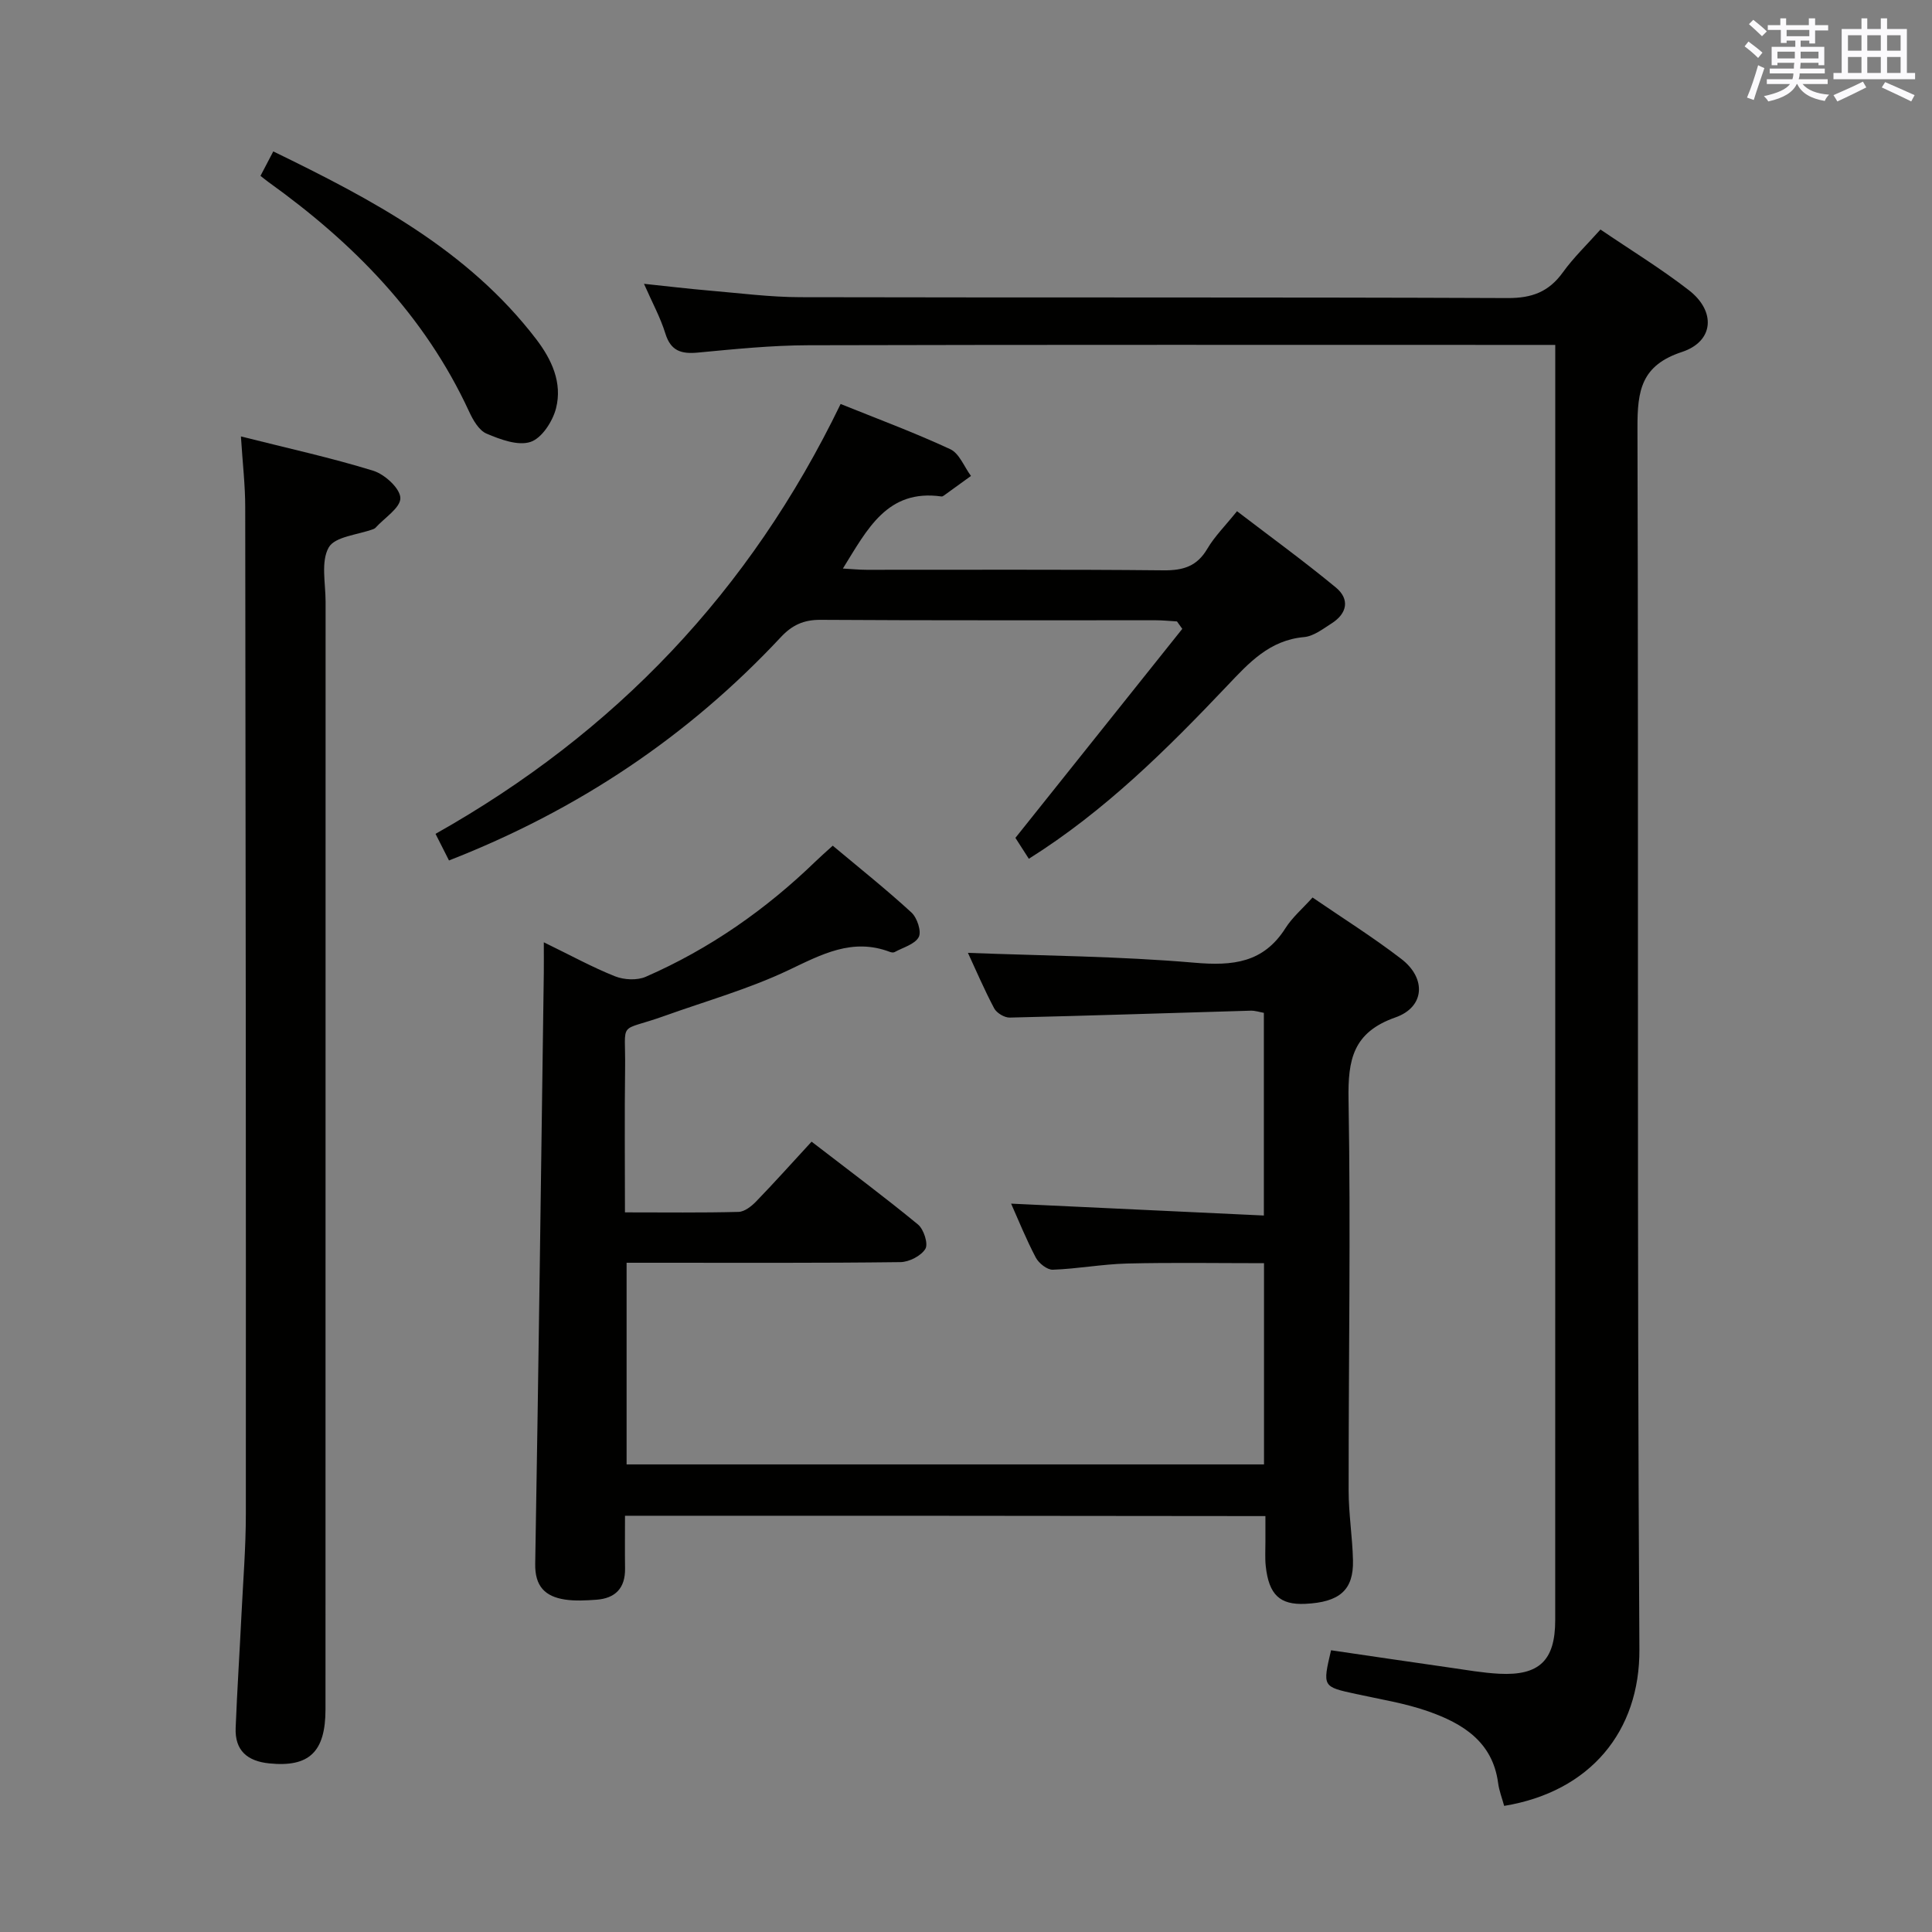 <svg enable-background="new 0 0 400 400" viewBox="0 0 400 400" xmlns="http://www.w3.org/2000/svg"><rect x="0" y="0" width="400" height="400" fill="#808080" stroke="none"/><g fill="#010100"><path d="m129.4 313.82c0 3.95-.04 7.43.01 10.91.06 4.08-2.01 6.2-5.97 6.48-2.15.15-4.36.28-6.47-.04-4.12-.63-6.25-2.75-6.16-7.43.7-40.78 1.21-81.56 1.78-122.34.02-1.76 0-3.51 0-6.31 5.55 2.7 10.04 5.17 14.76 7.05 1.87.74 4.56.87 6.35.09 13.23-5.78 24.9-13.94 35.26-23.99.94-.91 1.93-1.77 3.45-3.15 5.51 4.61 11.07 9.04 16.29 13.83 1.18 1.08 2.12 3.92 1.52 5.08-.8 1.51-3.24 2.15-5 3.12-.25.14-.69.07-.98-.04-7.77-2.95-14.11.51-20.97 3.77-8.2 3.9-17.06 6.39-25.65 9.47-9.88 3.54-8.06.58-8.2 10.94-.13 9.79-.03 19.58-.03 29.75 8.25 0 15.89.1 23.52-.1 1.24-.03 2.68-1.17 3.64-2.16 3.82-3.95 7.48-8.04 11.48-12.38 7.94 6.12 15.12 11.46 22.03 17.15 1.2.99 2.16 4 1.53 5.04-.89 1.46-3.37 2.73-5.18 2.75-16.83.21-33.66.13-50.49.13-1.95 0-3.9 0-6.19 0v41.75h131.97c0-13.82 0-27.57 0-41.66-9.51 0-18.95-.16-28.37.07-5.13.13-10.23 1.1-15.36 1.28-1.17.04-2.9-1.34-3.52-2.51-2.01-3.81-3.62-7.83-5.11-11.17 17.23.81 34.6 1.63 52.33 2.46 0-14.53 0-28.11 0-41.96-.86-.15-1.81-.48-2.74-.45-16.62.48-33.25 1.04-49.87 1.43-1.09.03-2.72-.95-3.23-1.92-2.09-3.95-3.85-8.08-5.43-11.48 15.56.6 31.29.69 46.91 2.04 7.95.69 14.28.03 18.84-7.17 1.4-2.21 3.49-3.99 5.6-6.33 6.16 4.22 12.49 8.19 18.38 12.72 5.21 4 4.87 9.96-1.21 12.1-8.79 3.09-9.87 8.72-9.72 17.01.47 26.98 0 53.98.02 80.97 0 4.81.79 9.61.9 14.42.15 6.16-2.77 8.69-9.9 9.02-5.24.24-7.52-1.89-8.16-7.81-.18-1.65-.06-3.33-.07-4.99s0-3.31 0-5.37c-44.12-.07-87.98-.07-132.59-.07z"/><path d="m311.42 373.89c-.42-1.56-1.04-3.12-1.25-4.73-1.13-8.56-7.35-12.34-14.46-14.84-4.82-1.7-9.96-2.5-14.97-3.6-6.93-1.51-6.94-1.47-5.16-9.05 8.12 1.19 16.28 2.4 24.46 3.57 3.45.49 6.89 1.11 10.36 1.29 8.3.43 11.59-2.77 11.59-11.09.01-66.81.01-133.62.01-200.44 0-19.16 0-38.33 0-57.49 0-1.82 0-3.63 0-6.1-2.12 0-3.91 0-5.69 0-49.66 0-99.31-.06-148.97.07-7.62.02-15.25.8-22.86 1.52-3.44.32-5.61-.33-6.73-3.97-1.01-3.27-2.69-6.34-4.42-10.27 5.05.53 9.27 1.04 13.5 1.4 6.29.53 12.59 1.36 18.88 1.37 48.82.11 97.65-.02 146.47.18 5.01.02 8.5-1.3 11.4-5.33 2.21-3.07 4.99-5.73 7.78-8.86 6.31 4.29 12.56 8.11 18.31 12.57 5.63 4.36 5.2 10.59-1.44 12.78-8.45 2.78-9.23 8.01-9.21 15.68.25 84.31-.12 168.63.4 252.94.1 16.94-10.16 29.46-28 32.4z"/><path d="m49.88 90.36c9.8 2.47 18.71 4.42 27.39 7.1 2.37.73 5.57 3.65 5.62 5.64.06 2.02-3.31 4.13-5.18 6.2-.11.12-.28.19-.43.25-3.2 1.19-7.93 1.52-9.22 3.79-1.66 2.93-.65 7.42-.65 11.24-.02 76.44-.01 152.87-.02 229.31 0 8.86-3.4 12.04-11.66 11.2-4.53-.46-7.13-2.67-6.94-7.36.31-7.8.82-15.59 1.2-23.38.34-6.97.91-13.95.91-20.92.03-69.44-.03-138.88-.13-208.32.01-4.6-.54-9.2-.89-14.75z"/><path d="m243.68 128.66c-1.45-.08-2.89-.24-4.34-.24-23.16-.02-46.32.06-69.48-.09-3.5-.02-5.89 1.11-8.21 3.6-19.16 20.51-41.93 35.76-68.69 46.22-.79-1.56-1.71-3.37-2.79-5.51 37.16-20.92 65.08-50.15 83.87-89 7.53 3.04 15.25 5.9 22.7 9.36 1.88.87 2.88 3.64 4.29 5.54-1.88 1.36-3.75 2.72-5.63 4.07-.13.09-.32.2-.46.18-11.26-1.6-15.37 6.79-20.43 14.92 1.84.1 3.37.26 4.9.26 20.49.02 40.99-.1 61.48.11 4.07.04 6.93-.82 9.07-4.46 1.5-2.55 3.67-4.7 6.15-7.78 6.9 5.28 13.85 10.33 20.46 15.79 2.91 2.4 2.38 5.36-.85 7.42-1.8 1.15-3.74 2.67-5.72 2.85-7.16.64-11.41 5.32-15.92 10.08-12.47 13.14-25.3 25.91-41.07 35.82-1.06-1.66-2.02-3.16-2.78-4.33 11.64-14.57 23.09-28.92 34.55-43.27-.36-.51-.73-1.02-1.1-1.54z"/><path d="m53.93 36.41c.87-1.65 1.7-3.24 2.65-5.06 20.49 9.96 40.28 20.4 54.41 38.84 3.26 4.26 5.47 9.07 4.13 14.34-.69 2.7-2.93 6.18-5.27 6.96-2.59.87-6.26-.5-9.11-1.71-1.59-.67-2.82-2.84-3.63-4.6-9.19-19.88-23.94-34.87-41.47-47.44-.54-.39-1.04-.81-1.71-1.33z"/></g><path d="m361.2 9.6.8-1c.9.7 1.9 1.4 2.9 2.3l-.9 1.1c-1-1-2-1.8-2.8-2.4zm.5 10.6c.9-2.1 1.6-4.3 2.3-6.7.4.2.8.4 1.3.6-.7 2.1-1.5 4.3-2.2 6.6zm.4-15.2.9-.9c1 .8 2 1.6 2.8 2.4l-1 1c-.9-.9-1.8-1.7-2.7-2.5zm12.5-1.2h1.2v1.4h2.7v1.1h-2.7v2.7h-1.2v-.6h-1.8v1.3h4.9v3.8h-1.2v-.5h-3.7c0 .4-.1.9-.1 1.2h5.1v1h-5.2c0 .5-.1.9-.2 1.2h6v1h-5.2c1.1 1.3 2.9 2 5.5 2.2-.4.4-.7.8-.9 1.3-2.9-.5-4.8-1.6-5.7-3.5h-.1c-.8 1.7-2.7 2.9-5.9 3.6-.2-.4-.6-.8-.9-1.1 2.8-.6 4.6-1.4 5.4-2.5h-4.8v-1h5.3c.1-.3.2-.7.2-1.2h-4.9v-1h5c0-.4 0-.8.1-1.2h-3.5v.5h-1.2v-3.8h4.9v-1.3h-1.8v.5h-1.2v-2.7h-2.7v-1h2.6v-1.4h1.2v1.4h4.7v-1.4zm-6.6 8.3h3.6c0-.4 0-.9 0-1.4h-3.6zm1.9-4.6h4.7v-1.3h-4.7zm6.6 3.2h-3.7v1.4h3.7z" fill="#fbfafc"/><path d="m385.3 3.8h1.3v2.2h2.8v-2.2h1.3v2.2h4.1v9.1h1.7v1.3h-16.9v-1.3h1.7v-9.1h4.1v-2.2zm.4 13.1.7 1.2c-1.8.9-3.8 1.9-6 2.9-.2-.4-.5-.8-.8-1.3 2.3-1 4.3-1.9 6.1-2.8zm-3.1-6.4h2.8v-3.2h-2.8zm0 4.6h2.8v-3.3h-2.8zm4-4.6h2.8v-3.2h-2.8zm0 4.6h2.8v-3.3h-2.8zm3.7 1.9c2.1.9 4.1 1.8 6.1 2.7l-.7 1.3c-2.2-1.1-4.2-2-6.1-2.9zm3.2-9.7h-2.8v3.2h2.8zm-2.8 7.8h2.8v-3.3h-2.8z" fill="#fbfafc"/></svg>